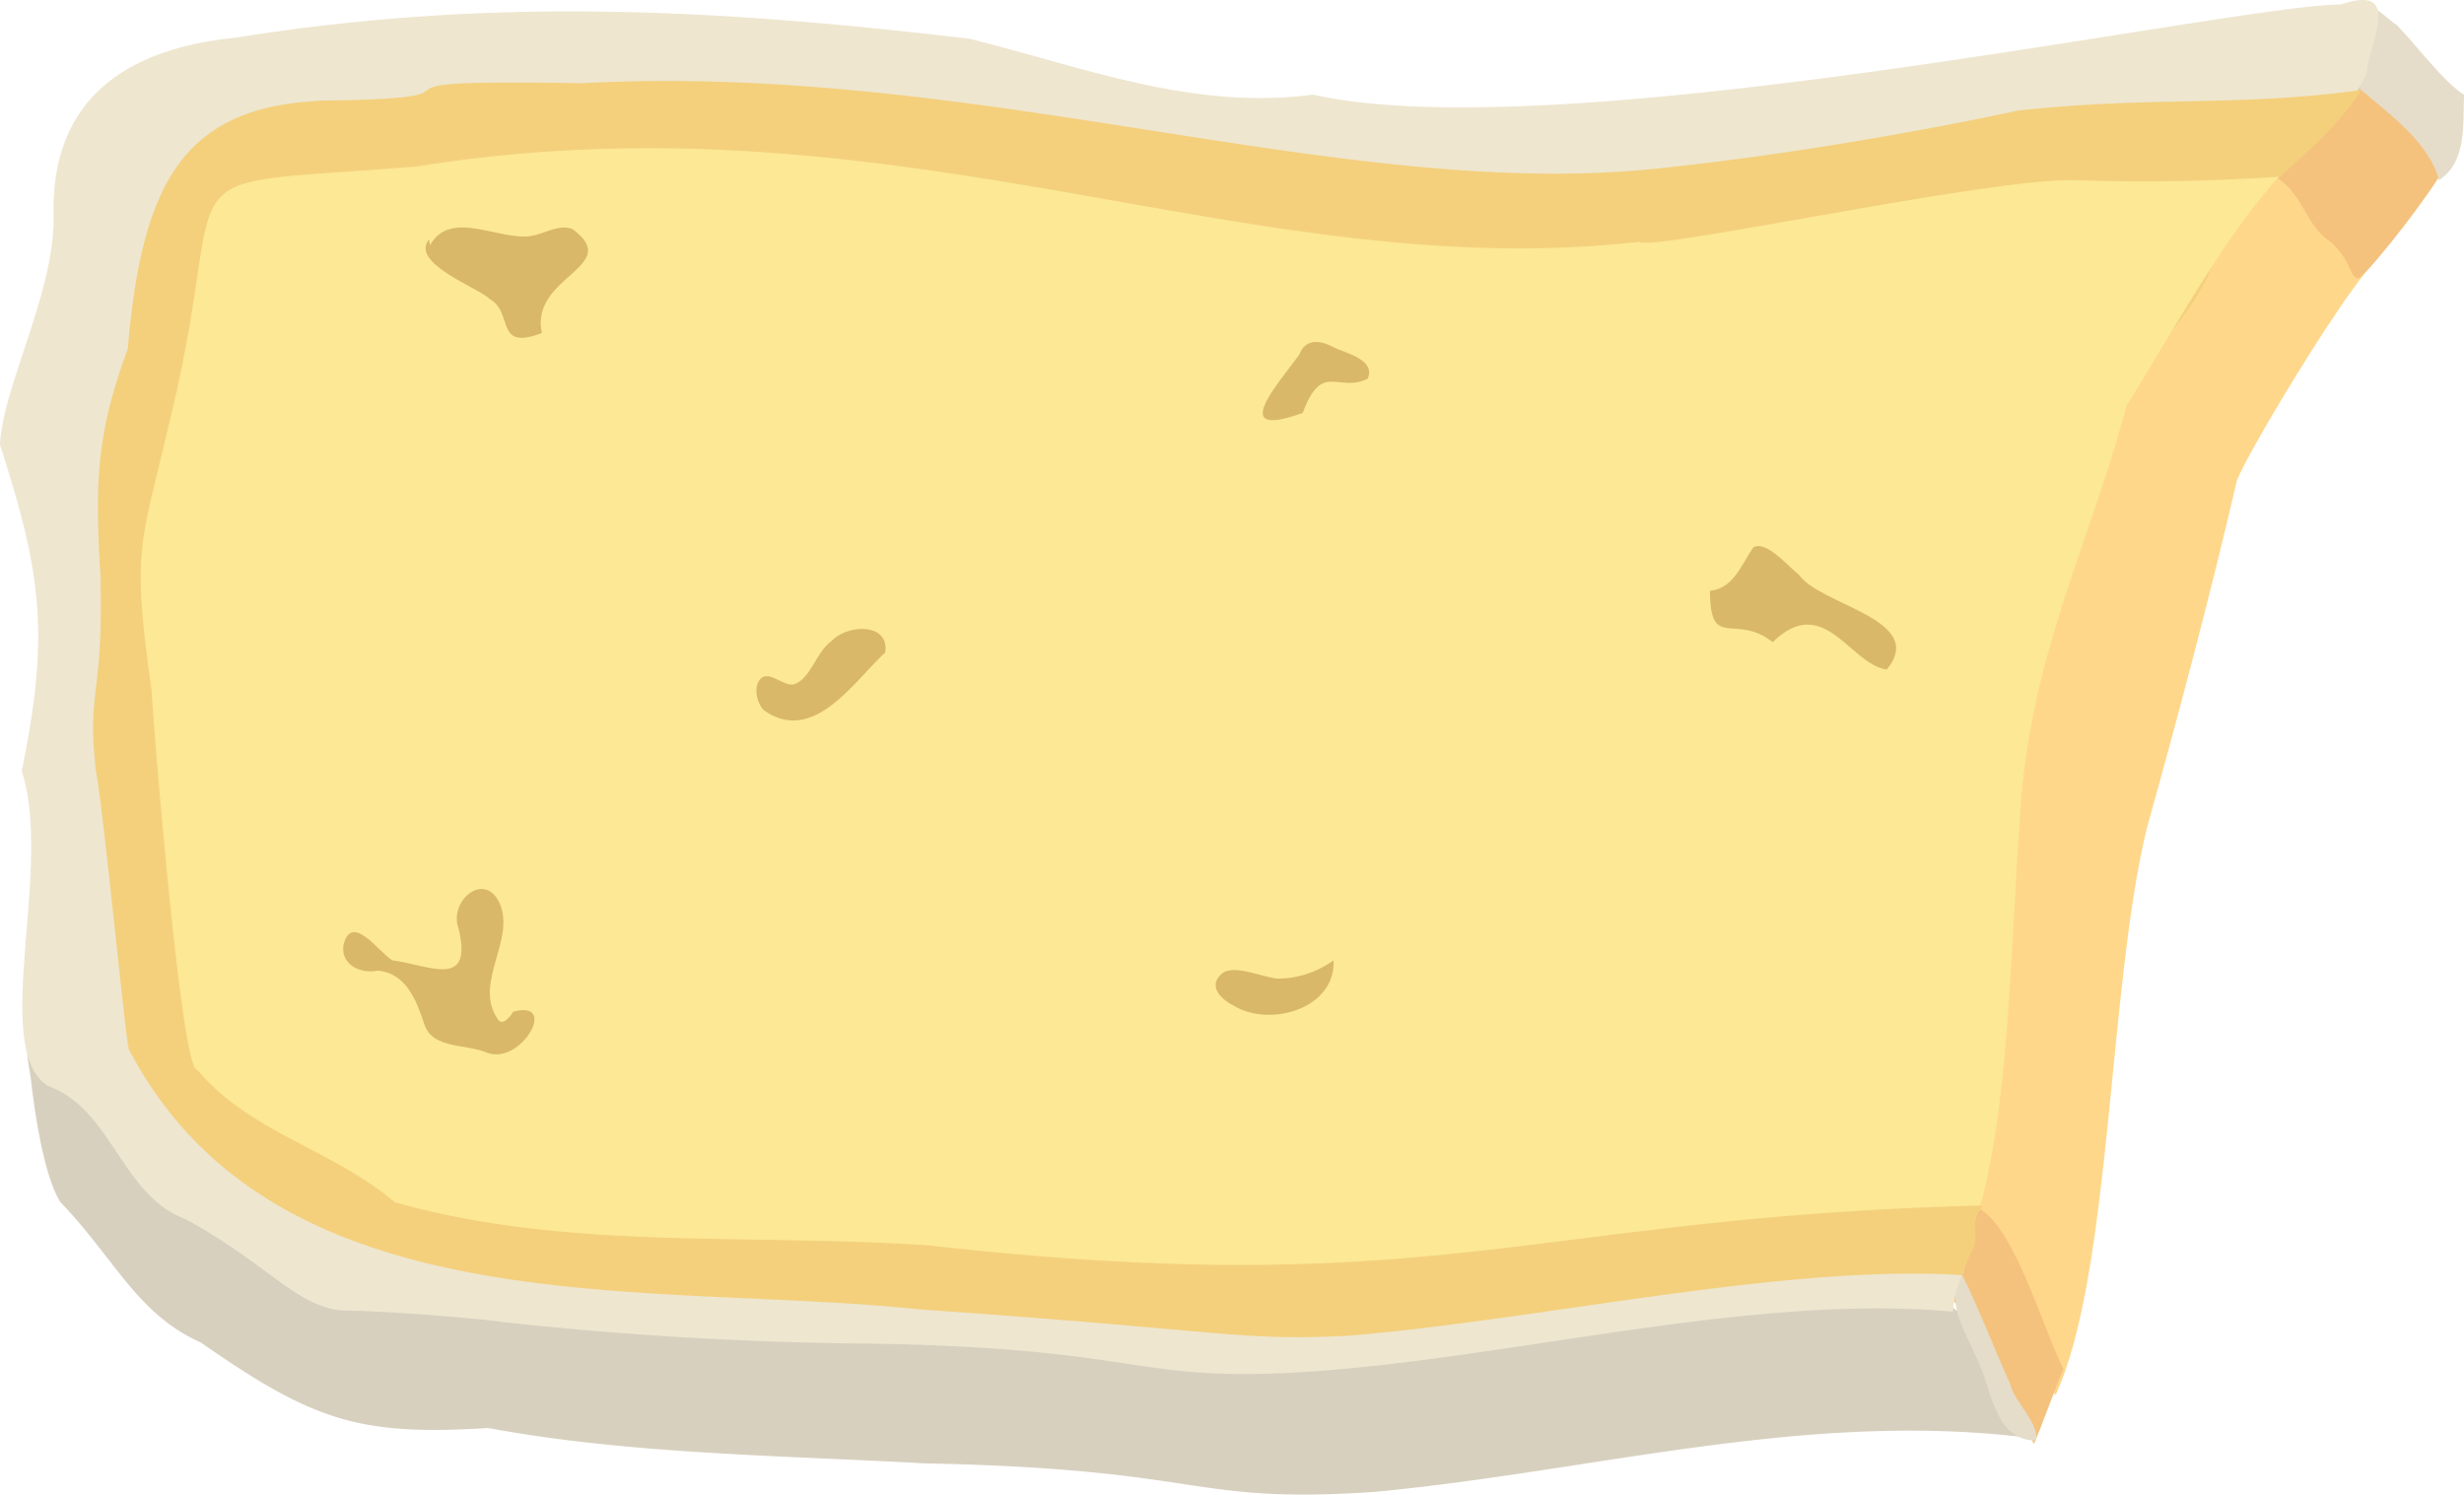 <svg id="pizza" xmlns="http://www.w3.org/2000/svg" viewBox="0 0 216 131.032"><g id="camember_half"><path d="M528.2,776.8c.6-9.4-7.9-19.7-3-28.5a21.531,21.531,0,0,0,6.7-10.7c2.3-9.6.8-20.3,5.2-29.4,3.5-7,11.2-10.8,14.3-18.3,2.7-6.9,10.1-10,13.4-16.4-26.6,1.9-52.5,10.7-79.4,9.2a47.584,47.584,0,0,0-15.5-1.1c-7.2,0-13.9-3.4-21-4.8-15.4-2.5-31.2-2.8-46.7-2.7-10.2,1.5-22-.2-30.6,6.2-10.2,10.8-6.9,42-8,57.3,0,7.5.6,8.3.8,13.1-2.6,4.8-5.8,2-4.3,10.3,0,0,.8,8.1,2.6,10.9,4.8,5,6.7,9.8,12.3,12.3,9.9,6.9,13.9,8.2,25.2,7.5,12.4,2.3,25.7,2.4,38.3,3.1,25,.5,22.9,3.6,39.4,2.5,19.1-1.8,37.6-7.1,56.9-4.8-2.7-3.1-2.6-7.1-4.8-10.4C526.7,780.2,528.8,780,528.2,776.8Z" transform="translate(-357.4 -666.503)" style="fill:#d8d0bf"/><g id="Shadows-3"><path d="M568.1,684.8c.2,2.2-1.8,3-5.8,9-2.6,3.8-7.6,12-8.8,14.8-2.3,9.9-5.1,20.5-7.9,30.5-3.4,13.9-3.1,39.1-8,49.7-3.3-3.3-2.8-9.8-5.7-12.9-10.5,3.2-9.4-22.8-8.4-29.1,1.5-7.5,2.8-7.1,8.3-23.3,4.6-15.5,10.3-29.6,18.4-37.6,5.6-5.6,5.7-13.9,12-7.5C566,682.1,567.8,683.8,568.1,684.8Z" transform="translate(-357.4 -666.503)" style="fill:#ffd78b"/><path d="M557,682.1c2.3,1.4,2.5,4.2,4.7,5.6,1.9,1.7,1.7,3.3,2.5,3.2,1.3-1,6.5-7.7,7.6-9.9,0,0-1.3-1.7-2.5-3.2-2-2.8-1.9-3-2.5-3.2C561.3,672.7,560.3,679.4,557,682.1Z" transform="translate(-357.4 -666.503)" style="fill:#f4c27d"/><path d="M534.4,790.6c-2.9-4-2.6-5.3-4.7-8.9-1.8-2-3.8-3.5-3.1-6.3,5.2-10.2,9.4,7,11.7,11.1-.7,1.6-1.9,5-2.6,6.6h0Z" transform="translate(-357.4 -666.503)" style="fill:#f4c27d"/><path d="M529.4,778.3c1,1.8,3.1,7.1,4.2,9.5.4,1.7,2.5,3.3,2.3,5-3.8,0-3.9-4.8-5.3-7.4C529.8,783.5,527.8,780.5,529.4,778.3Z" transform="translate(-357.4 -666.503)" style="fill:#e5ddca"/><path d="M567.5,668.7c1.6,1.6,4.1,5,5.9,6.1-.1,2.4.3,5.9-2.2,7.5-.8-3.3-4.6-6-6.8-7.9-.8-.7,1.8-5.3,1.3-7.1C566.4,667.8,566.8,668.2,567.5,668.7Z" transform="translate(-357.4 -666.503)" style="fill:#e5ddca"/></g><path d="M529.4,778.3c.9-1.7-1.2-5.6-2.5-9.7-.9-6.4-3.7-9.8-3.3-16,.4-6,7.5-8.8,8.2-15.1,2.7-12,.1-26.2,9.6-35.5,6.9-5.2,9.6-13.5,15.2-19.8,3.5-4.2,6.6-5.3,8.3-9.4.1-2.4,3.3-7.8-2.3-5.9-9.3,0-68.3,12.8-90.1,7.9-10.5,1.4-20.1-2.4-30.1-4.9-22.1-2.6-41.8-3.7-64.3-.1-9,.9-16.3,4.9-16,15.7.1,6.6-4.5,15-4.7,20,3.6,11.2,4.4,16.5,1.9,28.6,2.8,8.5-2.8,24.4,2.3,27.6,5.7,2.1,6.4,9.6,12.1,11.7,7.3,4,9.7,7.7,13.8,8,3.2,0,12.1.7,13.9,1a319.7,319.7,0,0,0,32.3,1.9c24.7.4,22.8,3.6,39.3,2.4,17.6-1.3,38.4-6.8,55.6-5.2A9.295,9.295,0,0,1,529.4,778.3Z" transform="translate(-357.4 -666.503)" style="fill:#eee6cf"/><path d="M529.4,778.3a16.912,16.912,0,0,1,1.1-2.6c.2-.8-.1-1.6.1-2.2.1-.9.6-.9.5-1.3-1.2-.8-3.9-.9-4.2-3.5-1-6.1-3.6-10-3.3-16,.2-1.7.2-3.2,1.5-4.4,11.9-9.9,5.4-27.6,11.9-40.1,3.5-7,11.2-10.8,14.3-18.3,2.7-6.8,9.1-9.3,13.1-15.5-11.1,1.5-18.3.5-30.1,1.8-6.5,1.4-18.7,3.7-30.9,5-27.8,3.2-60-9.3-95-7.4-22.4-.4-6.2,1.2-21.2,1.5-13.4,0-17.3,6.6-18.6,21.8-2.7,7.3-2.9,11.6-2.4,19.7.3,10.9-1.2,10-.4,17.2.7,3.7,2.6,23.7,2.9,24.5,12.9,24.7,45.9,20.3,69.3,22.8,27.5,1.9,28,2.8,37.7,2.3C492.6,782.2,513.9,777.3,529.4,778.3Z" transform="translate(-357.4 -666.503)" style="fill:#f4d07d"/><path d="M531,772.2c2.6-9.3,2.7-24,3.5-34.3.8-13.9,6.3-24.2,9.3-35.8,3.4-5.4,8.7-15.1,13.4-20.1a179.716,179.716,0,0,1-18,.3c-7.4-.2-37.2,6.3-38.1,5.4-34.2,3.9-64.8-13.4-107.2-6.6-23.4,1.9-16-1.1-21.5,21.8-2.7,11.6-3.5,11.5-1.7,24.2-.2-1.5,2.5,33.5,4,33.2,4.6,5.5,11.9,7,17.3,11.6,15.1,4.3,31.4,2.7,46.9,3.8C483.4,780.7,491.5,773.2,531,772.2Z" transform="translate(-357.4 -666.503)" style="fill:#fce895"/><g id="Holes_copy_2" data-name="Holes copy 2"><path d="M395.1,688c1.8-3.2,6-.4,8.8-.8,1.3-.2,2.5-1.1,3.7-.6,4.5,3.3-3.8,4.1-2.7,9.1-4.2,1.6-2.4-1.8-4.6-3-.8-.9-7-3.1-5.3-5.2" transform="translate(-357.4 -666.503)" style="fill:#d9b869"/><path d="M511.1,714.5c-1,1.4-1.7,3.6-3.8,3.8,0,5.3,2.2,1.9,5.5,4.5,4.5-4.4,6.8,2,10,2.4,3.6-4.4-5.8-5.6-7.7-8.3C514.3,716.3,512.2,713.8,511.1,714.5Z" transform="translate(-357.4 -666.503)" style="fill:#d9b869"/><path d="M469.7,752.3a8.513,8.513,0,0,0,4.6-1.6c.2,4.2-5.5,5.9-8.7,4-1.2-.6-2.4-1.8-1-2.9C465.8,751,468.5,752.4,469.7,752.3Z" transform="translate(-357.4 -666.503)" style="fill:#d9b869"/><path d="M471.3,697.6c.5-1.4,1.8-1.3,2.9-.7,1.2.6,3.8,1.1,3.1,2.8-2.6,1.3-4-1.6-5.7,3C465,705.1,469.4,700.2,471.3,697.6Z" transform="translate(-357.4 -666.503)" style="fill:#d9b869"/><path d="M424.4,728.8c4.3,3,7.8-2.5,10.6-5.1.4-2.6-3.3-2.5-4.7-1-1.4,1-1.8,3.3-3.3,3.8-.9.2-2-1.1-2.8-.6C423.3,726.6,423.8,728.3,424.4,728.8Z" transform="translate(-357.4 -666.503)" style="fill:#d9b869"/><path d="M400.1,758.8c3,1.1,6.3-4.7,2.3-3.6-.4.6-1,1.3-1.4.6-2.1-3.1,1.6-6.9.2-10.1-1.3-2.9-4.5-.2-3.6,2.2,1.3,5.4-2.6,3.2-5.8,2.8-1.2-.7-3.6-4.3-4.3-1.3-.2,1.7,1.5,2.5,3,2.2,2.5.2,3.4,2.6,4.1,4.7C395.3,758.5,398.3,758,400.1,758.8Z" transform="translate(-357.4 -666.503)" style="fill:#d9b869"/></g></g></svg>